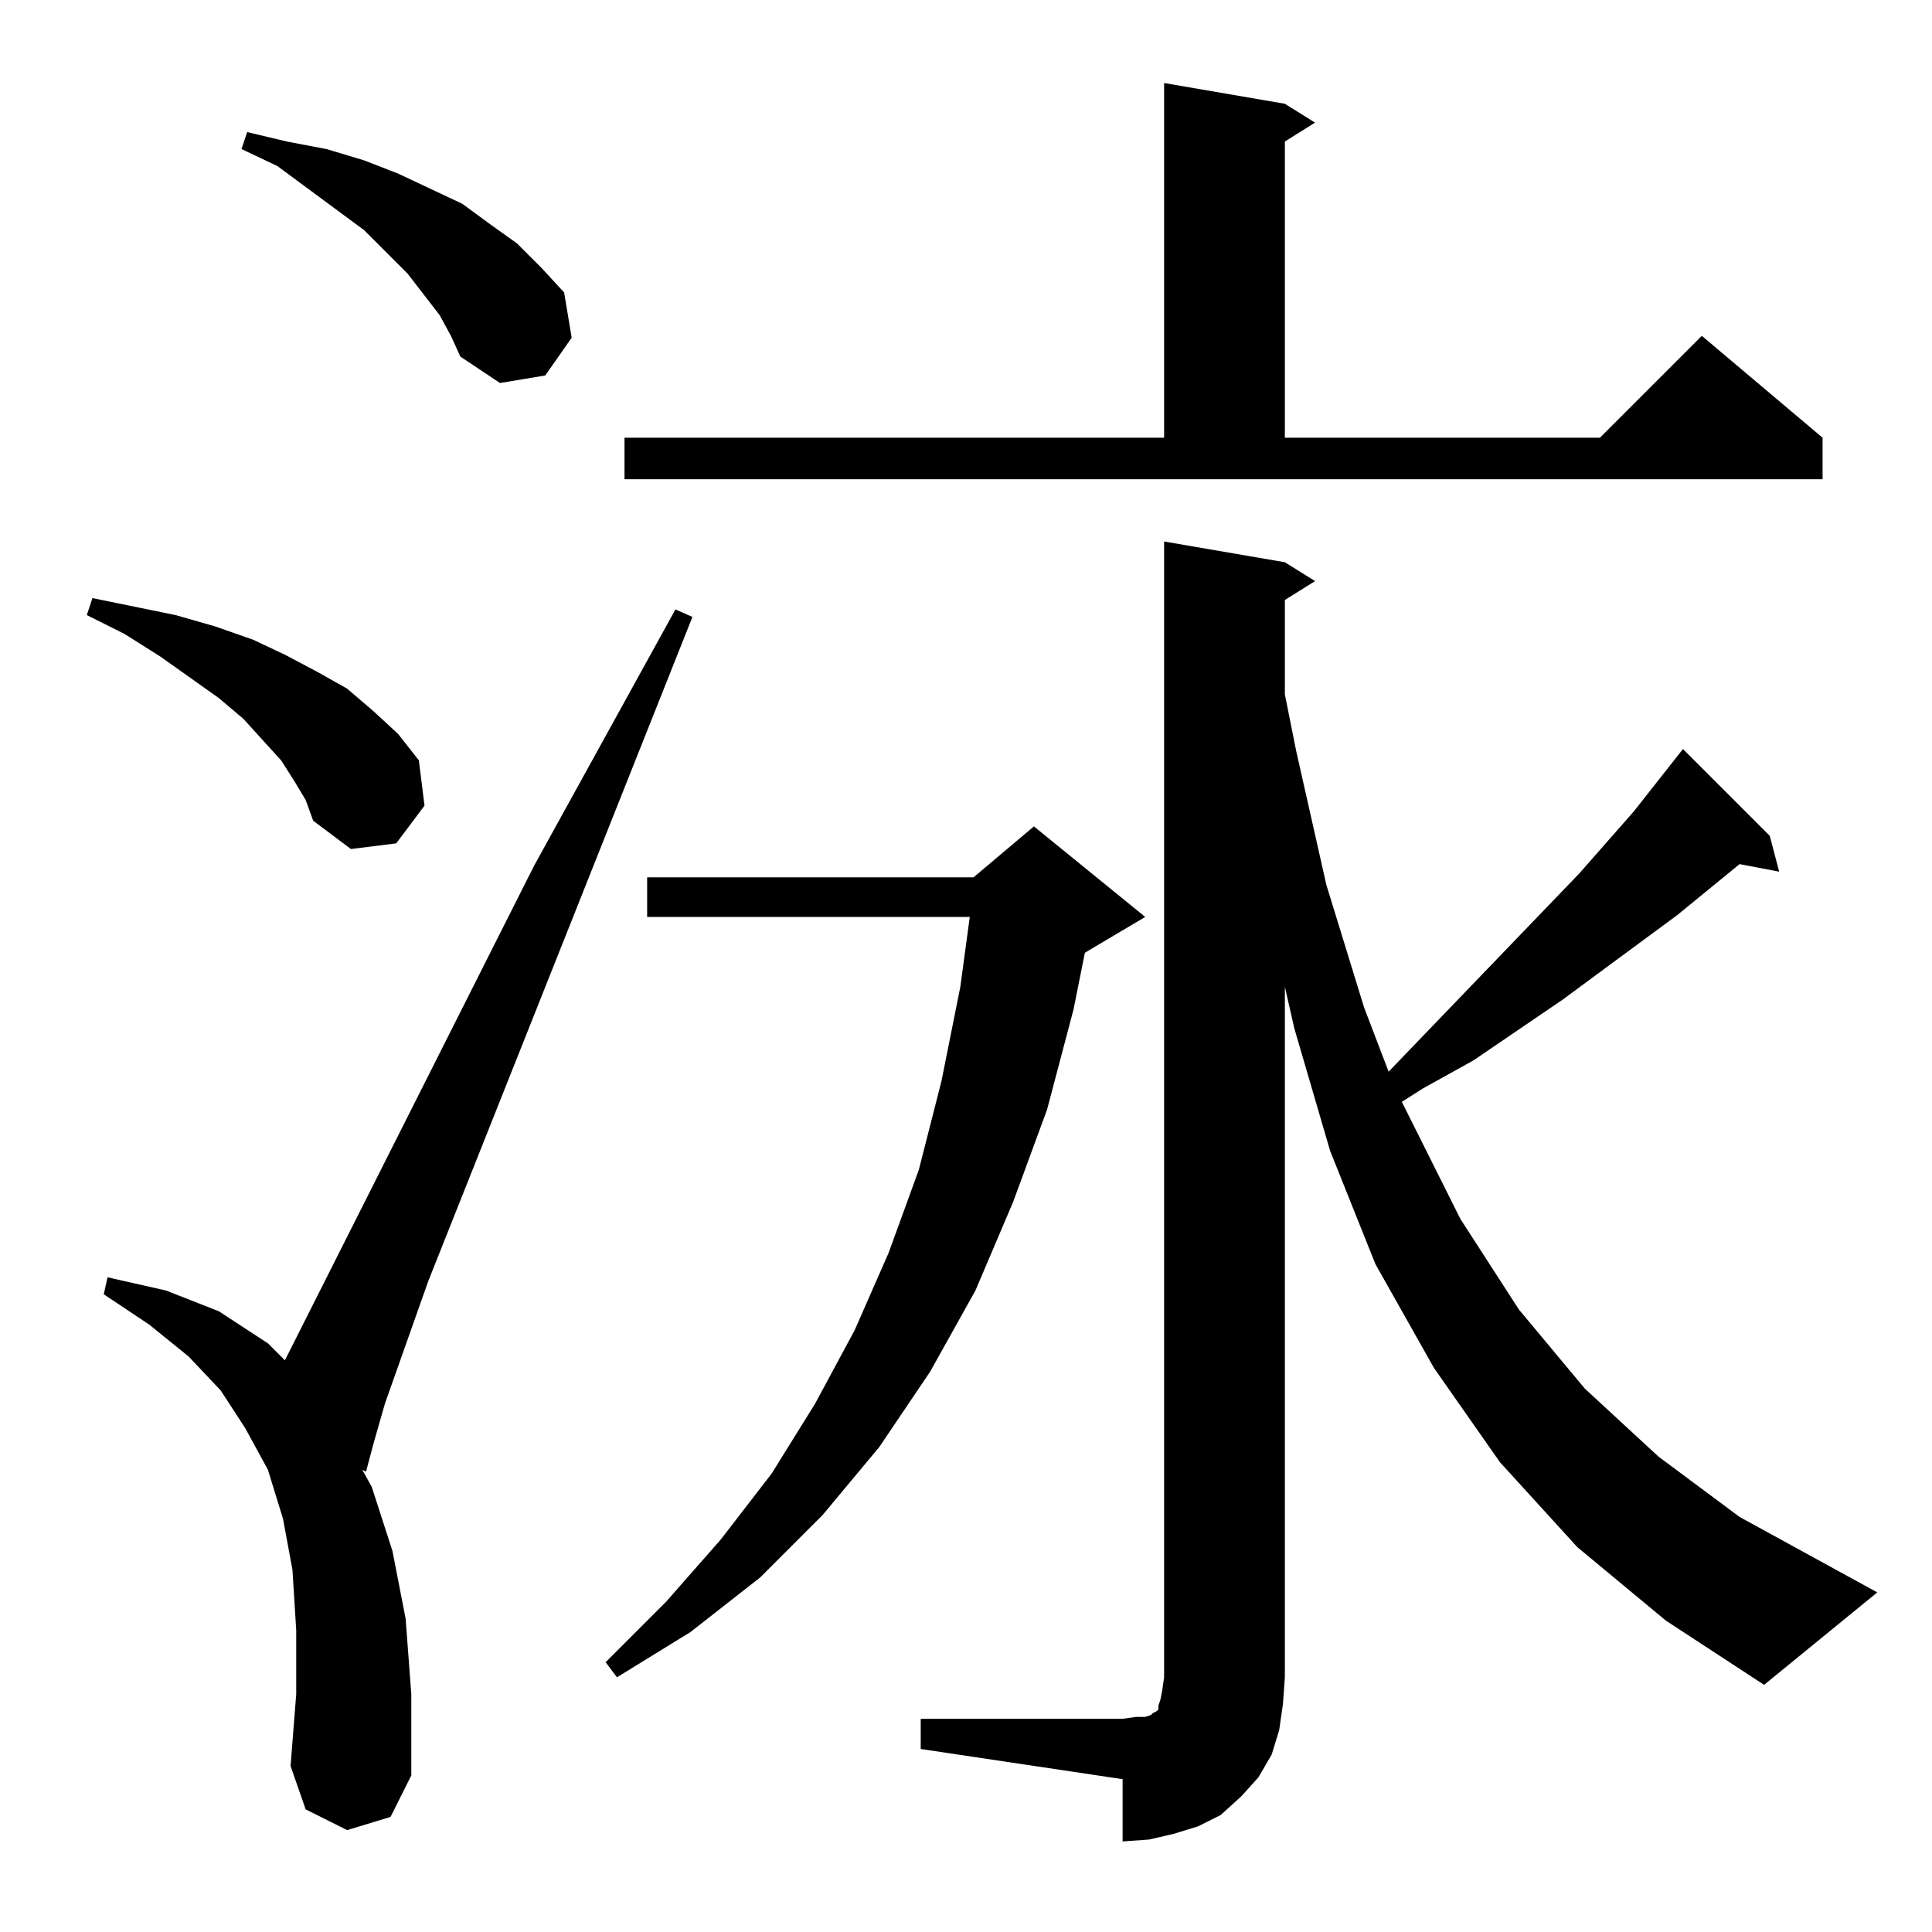 <?xml version="1.0" standalone="no"?>
<!DOCTYPE svg PUBLIC "-//W3C//DTD SVG 1.1//EN" "http://www.w3.org/Graphics/SVG/1.1/DTD/svg11.dtd" >
<svg xmlns="http://www.w3.org/2000/svg" xmlns:xlink="http://www.w3.org/1999/xlink" version="1.1" viewBox="0 -144 1024 1024">
  <g transform="matrix(1 0 0 -1 0 880)">
   <path fill="currentColor"
d="M488 113h107l7 1h5l3 1l1 1l2 1l1 1v2l1 3l1 5l1 7v602l64 -11l16 -10l-16 -10v-50l6 -30l16 -71l20 -65l13 -34l101 105l29 33l26 33l46 -46l5 -19l-21 4l-33 -27l-61 -45l-47 -32l-27 -15l-11 -7l31 -62l31 -48l35 -42l39 -36l43 -32l73 -40l-60 -49l-52 34l-47 39
l-41 45l-35 50l-31 55l-24 60l-19 65l-5 22v-366l-1 -14l-2 -14l-4 -13l-7 -12l-9 -10l-11 -10l-12 -6l-13 -4l-13 -3l-14 -1v33l-107 16v16zM184 54l-22 11l-8 23l3 38v34l-2 32l-5 27l-8 26l-12 22l-13 20l-17 18l-21 17l-24 16l2 9l31 -7l28 -11l26 -17l9 -9l132 262
l75 136l9 -4l-140 -352l-23 -65l-6 -21l-4 -15l-2 1l5 -9l11 -34l7 -36l3 -40v-43l-11 -22zM607 538l-27 -16l-5 -3l-6 -30l-14 -53l-18 -49l-20 -47l-24 -43l-27 -40l-30 -36l-33 -33l-37 -29l-39 -24l-6 8l32 32l29 33l27 35l23 37l21 39l18 41l16 44l12 47l10 50l5 37
h-171v21h173l32 27zM156 610l-7 11l-10 11l-10 11l-13 11l-31 22l-19 12l-20 10l3 9l44 -9l21 -6l20 -7l17 -8l17 -9l16 -9l14 -12l13 -12l11 -14l3 -24l-15 -20l-24 -3l-20 15l-4 11zM331 792h286v188l64 -11l16 -10l-16 -10v-157h167l54 54l64 -54v-22h-635v22zM233 857
l-17 22l-11 11l-12 12l-46 34l-19 9l3 9l21 -5l21 -4l20 -6l18 -7l34 -16l15 -11l14 -10l13 -13l12 -13l4 -24l-14 -20l-24 -4l-21 14l-5 11z" />
  </g>

</svg>
